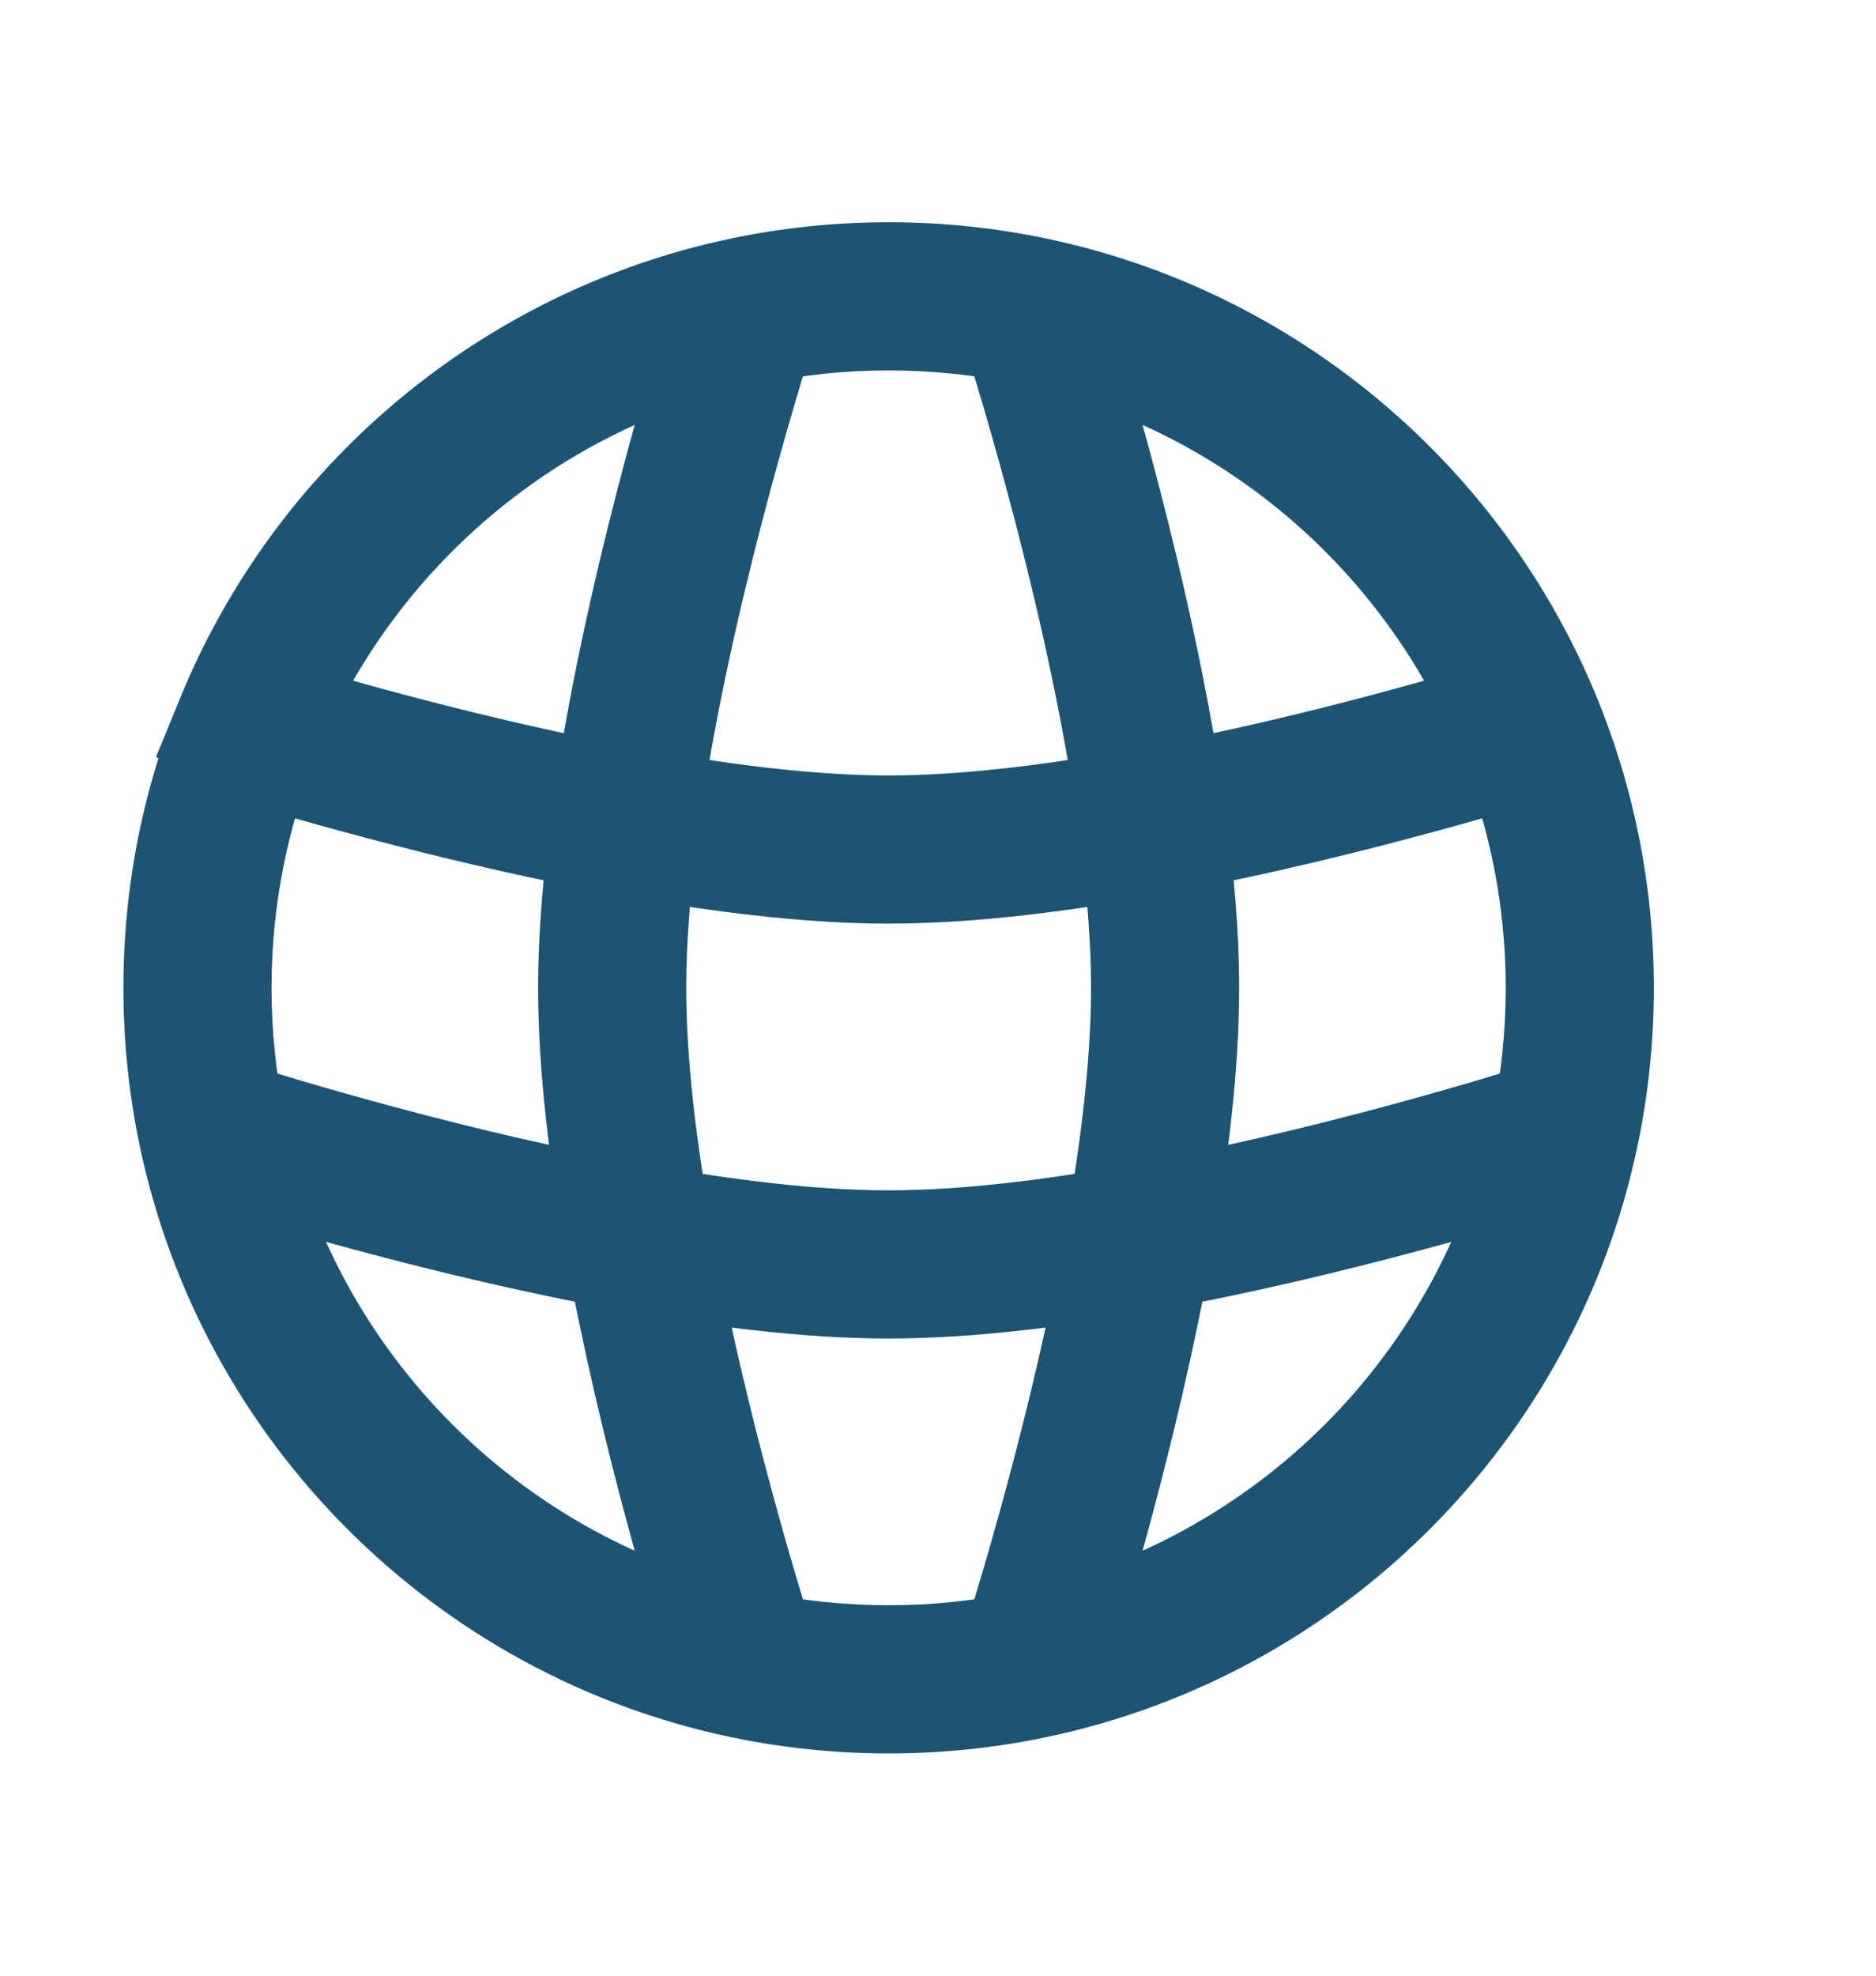 <svg width="19" height="20" viewBox="0 0 19 20" fill="none" xmlns="http://www.w3.org/2000/svg">
<path d="M6.2 10H5.45H6.2ZM11.8 10H12.55H11.8ZM9 12.8V13.55V12.8ZM9 8.6V9.35V8.6ZM10.449 16.85L10.603 17.584L10.449 16.85ZM7.551 16.85L7.397 17.584L7.551 16.85ZM2.517 7.355L1.823 7.071L2.517 7.355ZM2.15 11.449L1.416 11.603L2.15 11.449ZM7.551 3.15L7.397 2.416L7.551 3.15ZM10.449 3.15L10.603 2.416L10.449 3.15ZM15.427 7.38L15.644 8.098L15.427 7.38ZM2.517 7.355L1.823 7.071L1.581 7.662L2.126 7.995L2.517 7.355ZM2.573 7.38L2.355 8.098L2.573 7.38ZM14.789 7.64C15.086 8.367 15.25 9.164 15.25 10H16.75C16.75 8.966 16.547 7.977 16.178 7.073L14.789 7.64ZM15.25 10C15.25 10.444 15.204 10.877 15.116 11.294L16.584 11.603C16.693 11.085 16.75 10.549 16.75 10H15.25ZM15.116 11.294C14.608 13.707 12.707 15.608 10.294 16.116L10.603 17.584C13.598 16.954 15.954 14.598 16.584 11.603L15.116 11.294ZM10.294 16.116C9.877 16.204 9.444 16.25 9 16.25V17.75C9.549 17.75 10.085 17.693 10.603 17.584L10.294 16.116ZM9 16.25C8.556 16.25 8.123 16.204 7.706 16.116L7.397 17.584C7.915 17.693 8.451 17.75 9 17.75V16.25ZM2.75 10C2.75 9.163 2.914 8.366 3.211 7.638L1.823 7.071C1.453 7.976 1.25 8.965 1.25 10H2.75ZM7.706 16.116C5.293 15.608 3.392 13.707 2.884 11.294L1.416 11.603C2.046 14.598 4.403 16.954 7.397 17.584L7.706 16.116ZM2.884 11.294C2.796 10.877 2.75 10.444 2.75 10H1.25C1.25 10.549 1.307 11.085 1.416 11.603L2.884 11.294ZM3.211 7.638C3.985 5.744 5.663 4.314 7.706 3.884L7.397 2.416C4.86 2.95 2.782 4.723 1.823 7.071L3.211 7.638ZM7.706 3.884C8.123 3.796 8.556 3.75 9 3.75V2.25C8.451 2.25 7.915 2.307 7.397 2.416L7.706 3.884ZM9 3.75C9.444 3.75 9.877 3.796 10.294 3.884L10.603 2.416C10.085 2.307 9.549 2.25 9 2.25V3.75ZM10.294 3.884C12.338 4.314 14.016 5.744 14.789 7.64L16.178 7.073C15.219 4.724 13.141 2.95 10.603 2.416L10.294 3.884ZM9.734 3.378C9.927 3.981 10.636 6.294 10.927 8.413L12.413 8.209C12.104 5.955 11.36 3.538 11.163 2.922L9.734 3.378ZM10.927 8.413C11.004 8.979 11.05 9.519 11.05 10H12.55C12.55 9.431 12.496 8.819 12.413 8.209L10.927 8.413ZM15.209 6.662C14.444 6.894 13.01 7.301 11.534 7.573L11.806 9.048C13.362 8.761 14.856 8.337 15.644 8.098L15.209 6.662ZM11.534 7.573C10.637 7.739 9.75 7.85 9 7.85V9.35C9.88 9.35 10.867 9.222 11.806 9.048L11.534 7.573ZM11.05 10C11.05 10.713 10.95 11.55 10.797 12.403L12.274 12.667C12.434 11.771 12.55 10.838 12.55 10H11.05ZM10.797 12.403C10.463 14.273 9.901 16.1 9.734 16.622L11.163 17.078C11.336 16.537 11.922 14.634 12.274 12.667L10.797 12.403ZM15.622 10.734C15.1 10.901 13.273 11.463 11.403 11.797L11.667 13.274C13.634 12.922 15.537 12.336 16.078 12.163L15.622 10.734ZM11.403 11.797C10.55 11.95 9.713 12.05 9 12.05V13.55C9.838 13.55 10.771 13.434 11.667 13.274L11.403 11.797ZM9 12.05C8.287 12.05 7.45 11.95 6.597 11.797L6.333 13.274C7.229 13.434 8.162 13.55 9 13.55V12.05ZM6.597 11.797C4.728 11.463 2.9 10.901 2.378 10.734L1.922 12.163C2.464 12.336 4.365 12.922 6.333 13.274L6.597 11.797ZM5.45 10C5.45 10.838 5.566 11.771 5.726 12.667L7.203 12.403C7.05 11.55 6.95 10.713 6.95 10H5.45ZM5.726 12.667C6.078 14.634 6.664 16.537 6.837 17.078L8.266 16.622C8.099 16.1 7.537 14.273 7.203 12.403L5.726 12.667ZM6.837 2.922C6.64 3.538 5.896 5.955 5.587 8.209L7.073 8.413C7.364 6.294 8.073 3.981 8.266 3.378L6.837 2.922ZM5.587 8.209C5.504 8.819 5.45 9.431 5.45 10H6.95C6.95 9.519 6.996 8.979 7.073 8.413L5.587 8.209ZM9 7.85C8.25 7.85 7.363 7.739 6.466 7.573L6.194 9.048C7.133 9.222 8.12 9.35 9 9.35V7.85ZM6.466 7.573C4.989 7.301 3.555 6.894 2.79 6.662L2.355 8.098C3.143 8.337 4.638 8.761 6.194 9.048L6.466 7.573ZM15.138 6.691C15.159 6.68 15.183 6.67 15.209 6.662L15.644 8.098C15.71 8.078 15.771 8.053 15.829 8.022L15.138 6.691ZM2.126 7.995C2.196 8.038 2.272 8.073 2.355 8.098L2.79 6.662C2.833 6.675 2.873 6.694 2.908 6.715L2.126 7.995Z" fill="#1D5373"/>
</svg>
